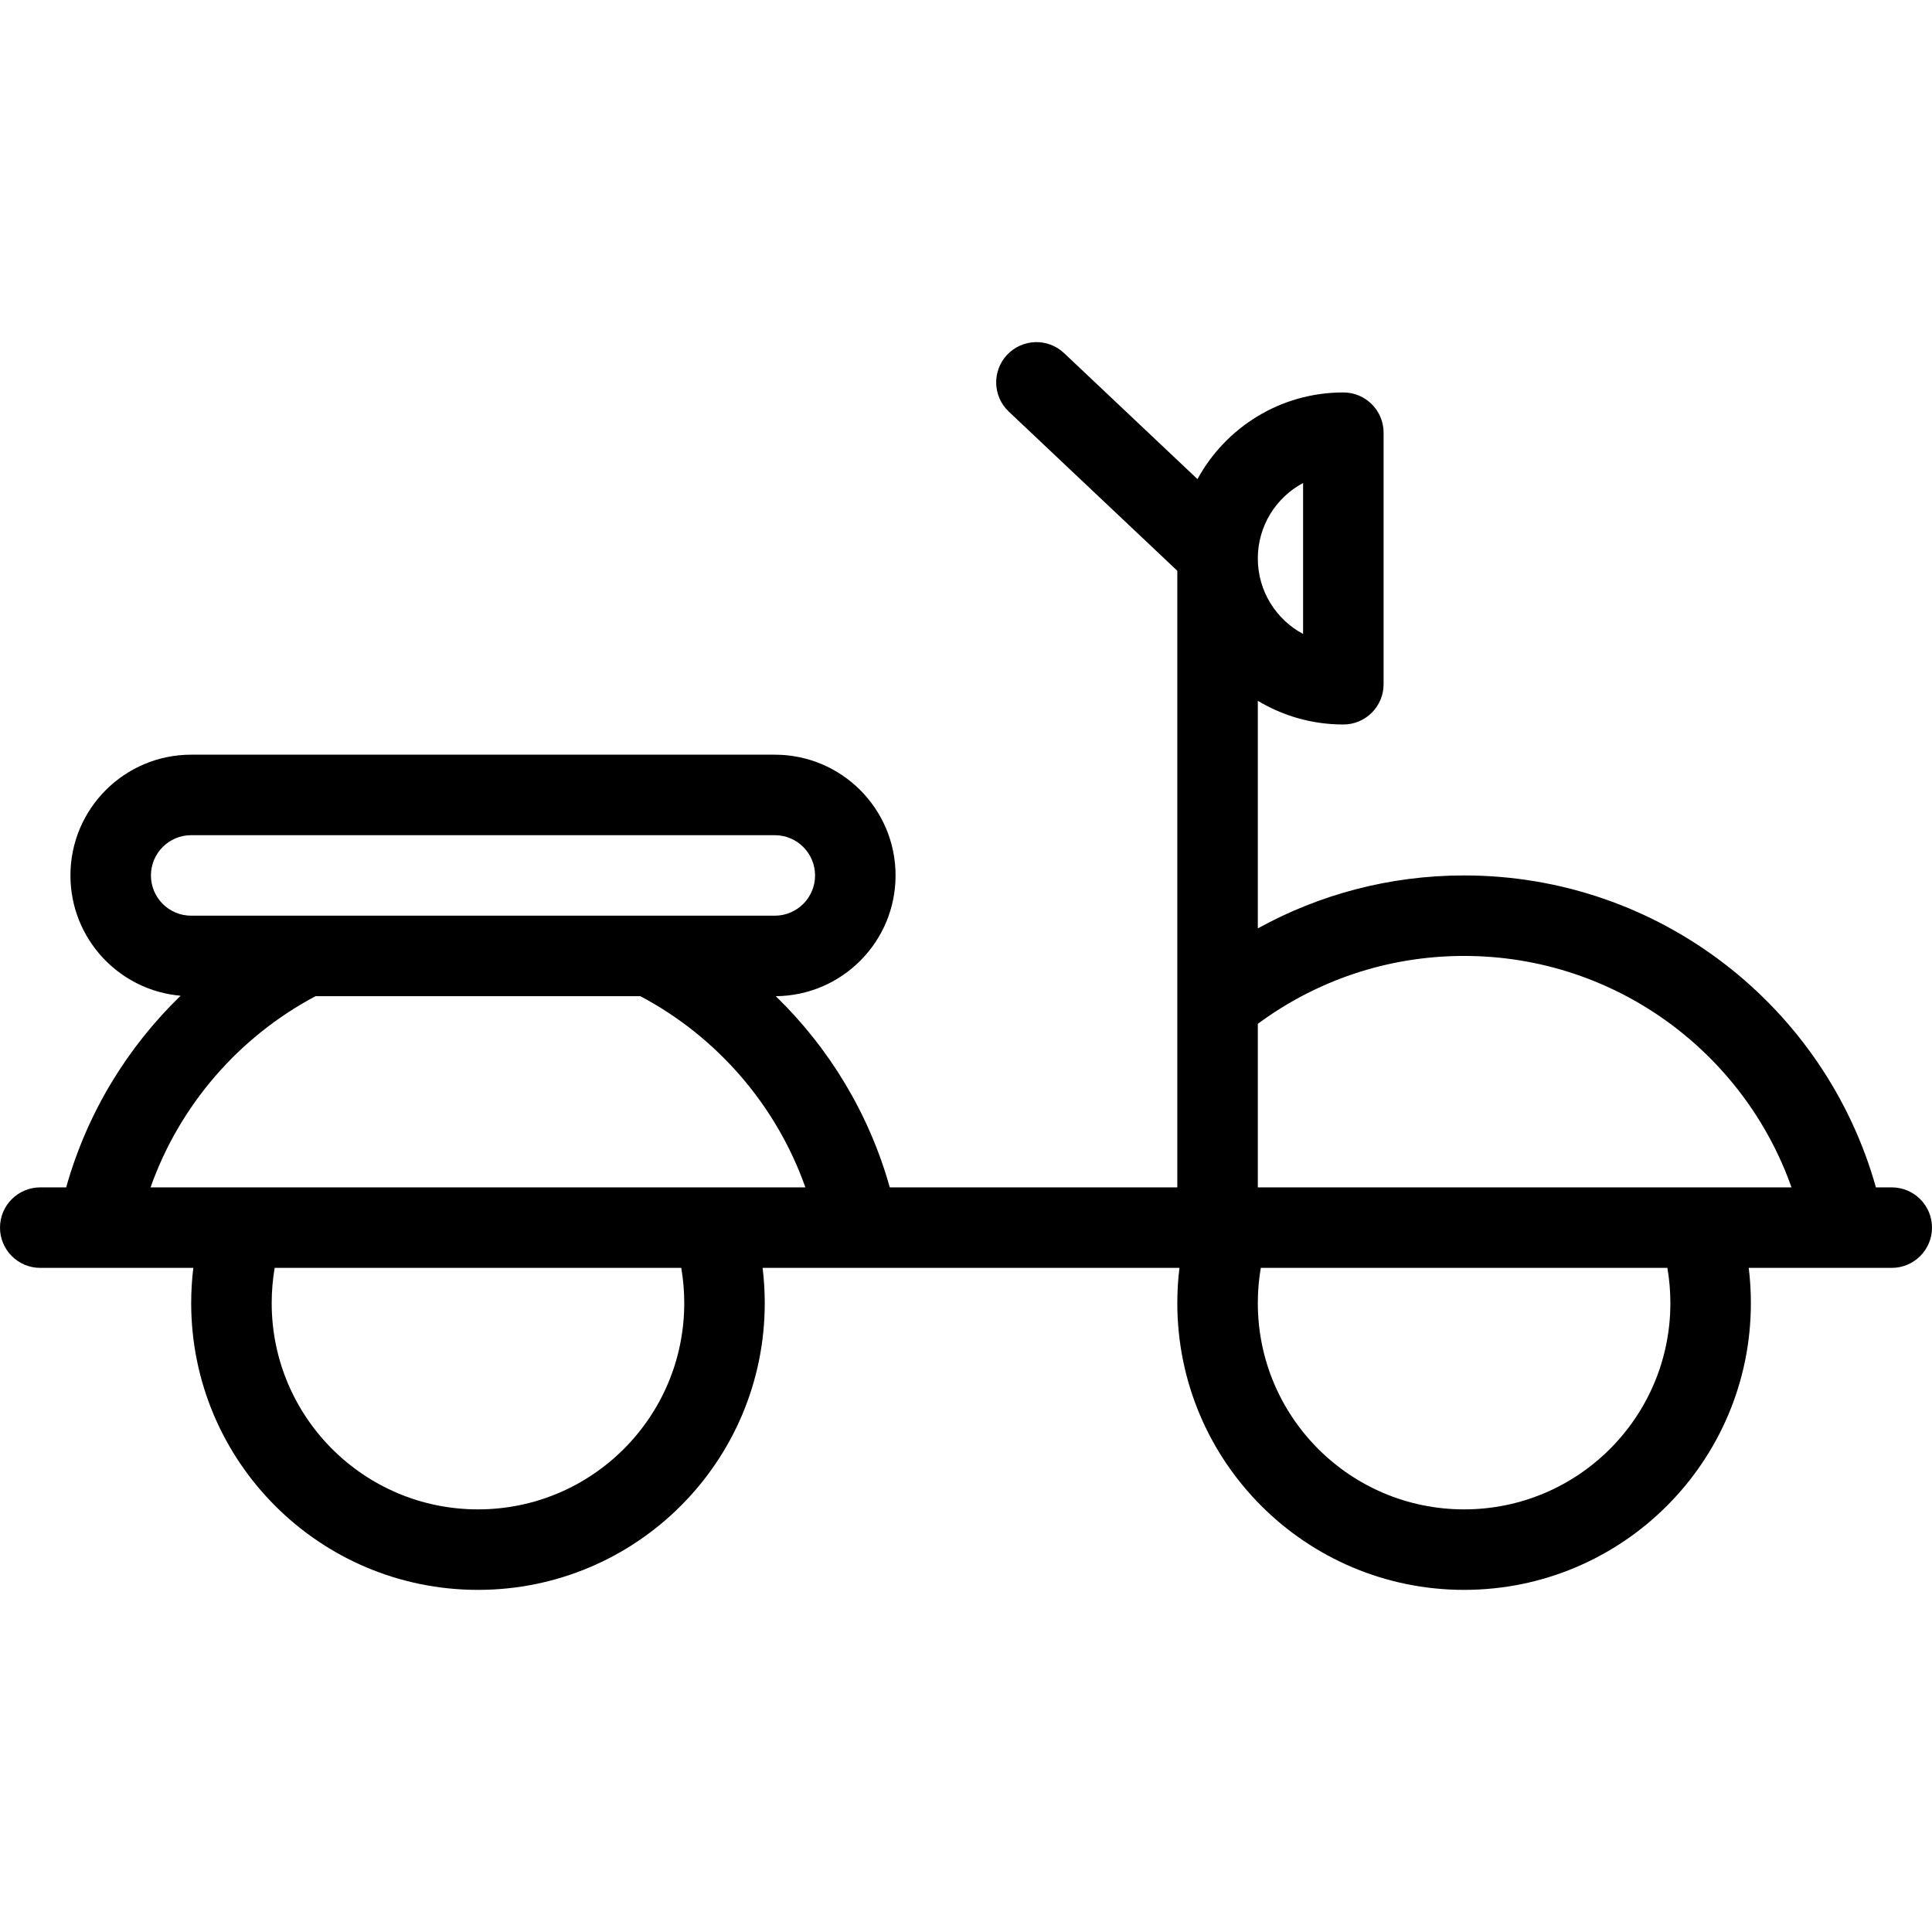 <svg xmlns="http://www.w3.org/2000/svg" width="192" height="192" fill="#000" viewBox="0 0 192 192">
  <path fill-rule="evenodd" d="M100.092 35.254c1.517-1.606 4.048-1.678 5.654-.162l13.258 12.521C121.801 42.481 127.244 39 133.5 39c2.209 0 4 1.791 4 4v25c0 2.209-1.791 4-4 4-3.109 0-6.017-.86-8.5-2.355v22.618C131.08 88.91 138.07 87 145.5 87c19.49 0 35.909 13.115 40.925 31H188c2.209 0 4 1.791 4 4s-1.791 4-4 4h-4.656c-.052.001-.104.001-.156 0h-9.401c.141 1.148.213 2.316.213 3.5 0 15.74-12.76 28.5-28.5 28.5S117 145.24 117 129.5c0-1.184.072-2.352.213-3.5H75.787c.141 1.148.213 2.316.213 3.5 0 15.74-12.76 28.5-28.5 28.5S19 145.24 19 129.5c0-1.184.072-2.352.213-3.5H4c-2.209 0-4-1.791-4-4s1.791-4 4-4h2.576c2.061-7.349 6.046-13.889 11.374-19.045C11.814 98.423 7 93.274 7 87c0-6.627 5.373-12 12-12h58c6.627 0 12 5.373 12 12 0 6.595-5.32 11.947-11.903 12 5.306 5.149 9.273 11.672 11.328 19H117V56.724l-16.746-15.816c-1.607-1.517-1.679-4.048-.162-5.655zM125.297 126h40.406c.195 1.136.297 2.305.297 3.5 0 11.322-9.178 20.5-20.5 20.5s-20.5-9.178-20.5-20.5c0-1.195.102-2.364.297-3.5zm-.297-8v-16.252C130.732 97.506 137.819 95 145.5 95c15.019 0 27.803 9.6 32.538 23H125zm-44.962 0c-2.896-8.192-8.803-14.972-16.397-19H31.359c-7.594 4.028-13.501 10.808-16.397 19h65.076zm-52.741 8c-.195 1.136-.297 2.305-.297 3.5 0 11.322 9.178 20.5 20.5 20.5S68 140.822 68 129.5c0-1.195-.102-2.364-.297-3.5H27.297zM125 55.5c0 3.248 1.822 6.071 4.5 7.502V47.998c-2.678 1.431-4.5 4.254-4.5 7.502zM19 83c-2.209 0-4 1.791-4 4 0 2.209 1.791 4 4 4h58c2.209 0 4-1.791 4-4 0-2.209-1.791-4-4-4H19z"/>
</svg>